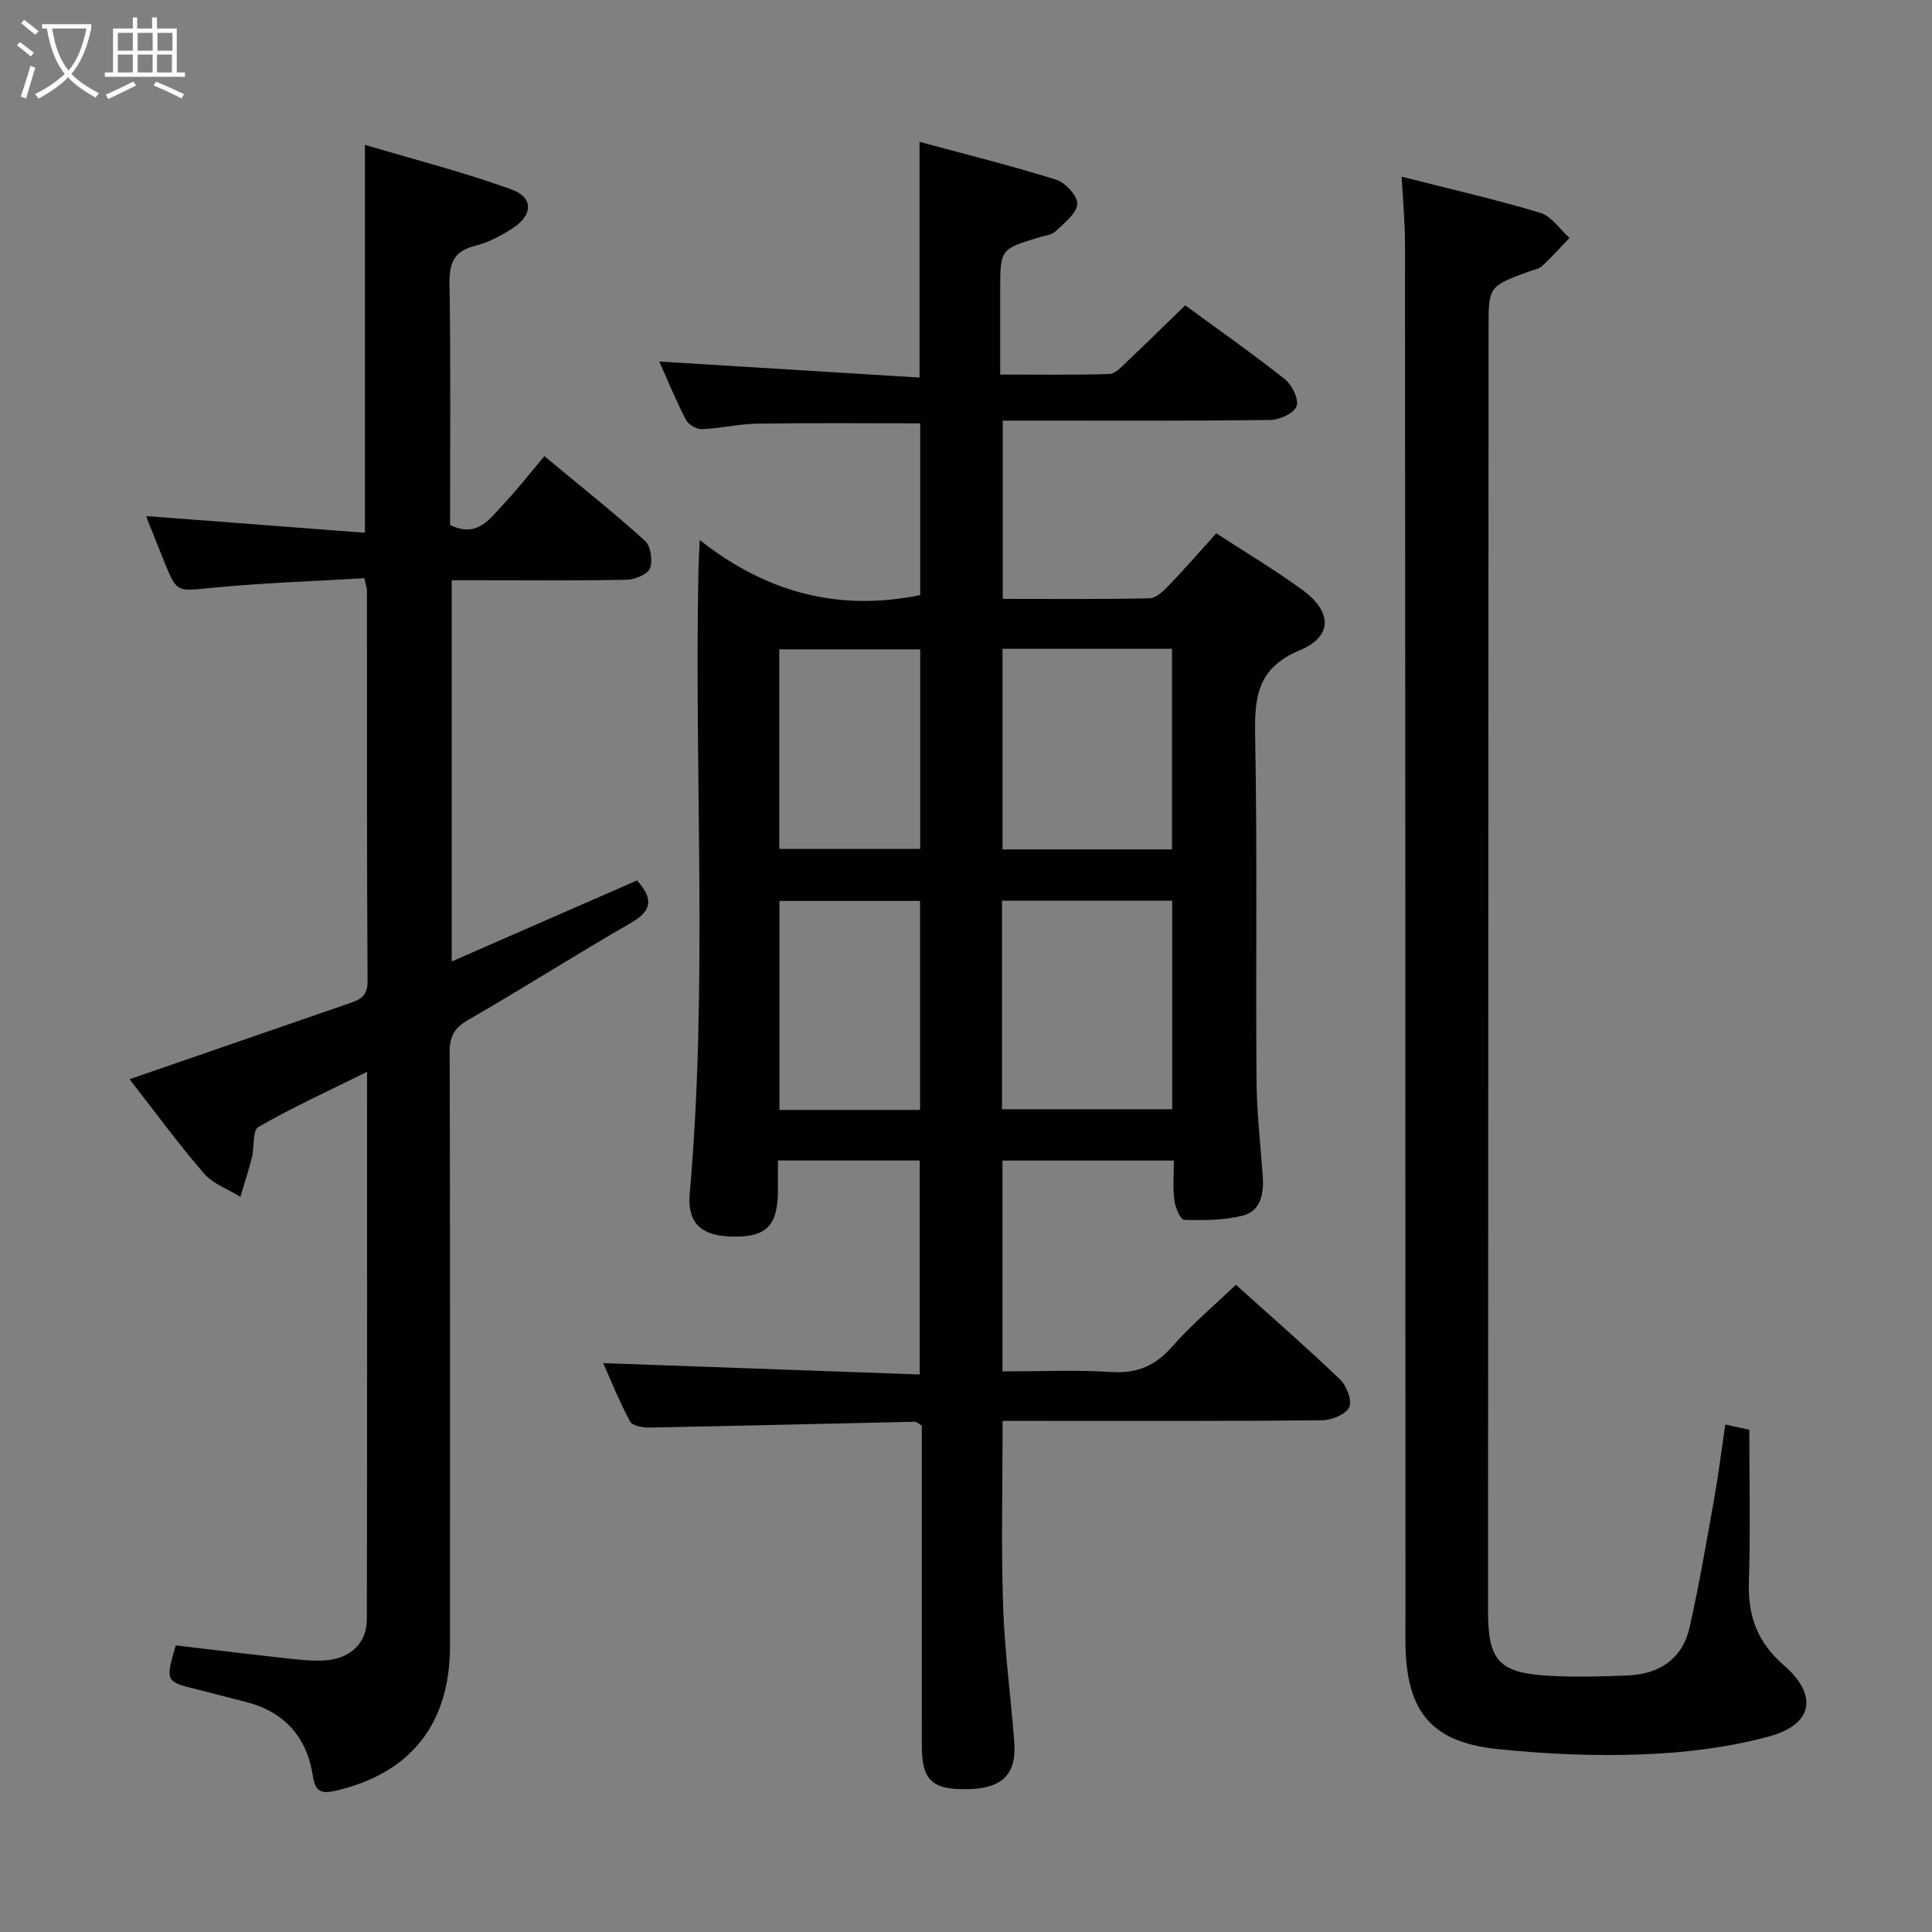 <svg enable-background="new 0 0 400 400" viewBox="0 0 400 400" xmlns="http://www.w3.org/2000/svg"><rect x="0" y="0" width="400" height="400" fill="#808080" stroke="none"/><g fill="#010100"><path d="m124.88 282.22c22 .79 43.55 1.56 65.54 2.35 0-15.3 0-29.66 0-44.3-9.69 0-19.26 0-29.35 0v6.06c-.01 7.64-2.48 10-10.12 9.67-5.89-.26-8.68-2.94-8.15-8.86 3.79-43.07.92-86.22 1.81-129.32.03-1.48.13-2.95.26-6.02 13.88 10.98 28.83 14.83 45.65 11.41 0-11.53 0-23.45 0-35.56-11.27 0-22.51-.11-33.74.06-3.8.06-7.58.99-11.38 1.14-1.13.05-2.87-.92-3.38-1.92-2.06-3.96-3.75-8.12-5.53-12.08 18.04 1.11 35.93 2.21 53.89 3.32 0-16.85 0-32.41 0-48.8 9.6 2.6 19.06 4.94 28.33 7.85 1.9.6 4.5 3.49 4.33 5.06-.22 2.04-2.76 3.95-4.55 5.65-.76.73-2.14.84-3.25 1.18-8.16 2.45-8.16 2.45-8.16 11.16v17.28c7.8 0 15.23.11 22.65-.12 1.2-.04 2.46-1.48 3.51-2.47 3.98-3.76 7.88-7.61 12.14-11.74 6.82 4.99 13.87 9.93 20.61 15.27 1.5 1.18 2.97 4.18 2.45 5.62-.53 1.46-3.53 2.82-5.46 2.84-16.49.22-32.99.13-49.48.13-1.82 0-3.65 0-5.89 0v36.91c10.18 0 20.3.1 30.4-.12 1.34-.03 2.85-1.47 3.93-2.59 3.31-3.45 6.44-7.07 9.87-10.87 6.15 4.01 12.15 7.58 17.77 11.67 6.23 4.53 6.43 9.67-.49 12.56-9 3.76-9.37 9.95-9.22 18.04.45 23.65.1 47.32.28 70.98.05 6.64.82 13.27 1.29 19.91.25 3.59-.4 7.17-4.18 8.12-3.88.98-8.08.98-12.12.86-.74-.02-1.82-2.61-2.01-4.1-.33-2.59-.09-5.25-.09-8.16-11.98 0-23.56 0-35.49 0v43.65c7.52 0 15.12-.35 22.67.12 5.31.33 9.03-1.35 12.5-5.29 3.93-4.47 8.54-8.36 13.15-12.77 7.07 6.36 14.46 12.79 21.53 19.55 1.38 1.32 2.59 4.42 1.94 5.8-.7 1.49-3.65 2.69-5.63 2.71-20.16.19-40.32.12-60.48.12-1.79 0-3.59 0-5.65 0 0 13.12-.31 25.72.1 38.31.31 9.45 1.61 18.86 2.32 28.31.48 6.43-2.45 9.38-9.18 9.61-7.71.26-9.95-1.69-9.96-8.84-.02-22.15-.01-44.3-.01-66.41-.64-.36-1.06-.81-1.47-.8-18.29.39-36.58.86-54.88 1.2-1.38.03-3.56-.35-4.04-1.26-2.22-4.07-3.93-8.39-5.58-12.08zm82.58-52.56h35.24c0-14.56 0-28.79 0-43.19-11.85 0-23.4 0-35.24 0zm35.19-53.8c0-14.19 0-27.9 0-41.54-11.92 0-23.48 0-35.09 0v41.54zm-52.17 53.94c0-14.69 0-28.92 0-43.27-9.91 0-19.47 0-29.1 0v43.27zm.04-54.05c0-13.93 0-27.61 0-41.31-9.97 0-19.63 0-29.18 0v41.31z"/><path d="m26.83 223.44c15.44-5.34 30.34-10.49 45.25-15.63 2.23-.77 4.04-1.35 4.02-4.59-.17-26.99-.11-53.99-.13-80.98 0-.47-.19-.95-.54-2.53-10.42.63-21 .96-31.51 1.99-7.27.71-7.27 1.12-9.9-5.37-1.18-2.93-2.35-5.86-3.52-8.79-.12-.3-.17-.64-.18-.69 14.98 1.14 30.06 2.3 45.23 3.45 0-27.19 0-53.08 0-80.31 10.25 3.05 20.46 5.65 30.31 9.22 4.69 1.7 4.5 5.38.12 8.15-2.36 1.5-4.96 2.88-7.64 3.54-4.44 1.11-5.34 3.64-5.27 7.92.26 16.63.11 33.27.11 49.86 5.63 2.81 8.23-1.29 11.08-4.32 2.86-3.03 5.42-6.33 8.45-9.92 7.72 6.42 14.46 11.76 20.81 17.51 1.2 1.09 1.66 4.12 1.05 5.72-.48 1.25-3.12 2.33-4.83 2.36-10.16.22-20.33.11-30.49.11-1.8 0-3.59 0-5.73 0v78.92c13.03-5.7 25.73-11.25 38.36-16.77 3.34 3.69 3.22 6.2-1.15 8.72-11.37 6.56-22.45 13.61-33.82 20.17-2.87 1.65-3.81 3.38-3.81 6.61.11 40.99.08 81.98.07 122.97 0 16.16-8.14 26.39-23.69 30-2.82.66-4.2.29-4.7-3.02-1.24-8.22-6.03-13.48-14.23-15.47-3.22-.79-6.42-1.68-9.64-2.47-6.68-1.65-6.68-1.63-4.53-9.14 7.4.87 14.91 1.8 22.44 2.62 2.8.31 5.65.67 8.45.49 5.28-.35 8.67-3.57 8.68-8.49.08-37.48.04-74.96.04-113.37-7.89 3.91-15.38 7.34-22.5 11.42-1.24.71-.8 4.19-1.34 6.34-.69 2.73-1.58 5.41-2.38 8.11-2.54-1.57-5.65-2.65-7.52-4.81-5.32-6.14-10.12-12.74-15.42-19.53z"/><path d="m290.2 36.58c9.86 2.51 19.37 4.68 28.69 7.48 2.33.7 4.06 3.41 6.06 5.2-1.87 1.95-3.67 3.98-5.65 5.81-.68.63-1.8.8-2.73 1.14-8.38 3.07-8.38 3.07-8.38 11.87-.04 88.48-.07 176.96-.11 265.44 0 10.35 2.25 12.87 12.77 13.44 5.44.29 10.91.16 16.36-.09 6.52-.3 11.18-3.55 12.63-10.04 1.95-8.72 3.46-17.54 5.03-26.35.9-5.05 1.53-10.14 2.33-15.55 2.04.45 3.76.82 4.98 1.09 0 10.75.24 21.21-.09 31.65-.22 6.99 1.84 12.43 7.24 17.11 7.14 6.18 6.06 12.27-3.12 14.75-8.4 2.27-17.27 3.35-25.99 3.69-10.1.39-20.31-.06-30.38-1.12-13.35-1.4-18.53-7.69-18.84-21.1-.06-2.5-.01-5-.01-7.5-.02-94.31-.03-188.62-.1-282.93.01-4.45-.42-8.88-.69-13.99z"/></g><path d="m6.4 11.7c-1-.8-1.9-1.6-2.9-2.3l.6-.7c.9.7 1.9 1.4 2.9 2.2zm-2.1 8.3c.7-2.1 1.4-4.2 2-6.4.2.1.6.3 1 .4-.7 2.3-1.3 4.4-1.9 6.4zm3-12.8c-1.1-.9-2.1-1.7-2.9-2.4l.6-.7c1 .8 2 1.5 3 2.4zm1.4-1.3v-.9h10.2v.9c-.9 4.2-2.3 7.3-4.1 9.4 1.3 1.4 3.2 2.7 5.7 4-.2.2-.4.5-.7.9-2.5-1.4-4.4-2.7-5.7-4.2-1.4 1.5-3.5 3-6.1 4.4 0 0 0 0-.1-.1-.3-.4-.5-.7-.7-.8 2.7-1.3 4.7-2.8 6.2-4.2-1.8-2.2-3-5.3-3.7-9.4zm9.2 0h-7.1c.6 3.8 1.7 6.7 3.4 8.7 1.7-2 2.9-4.8 3.7-8.7z" fill="#fafbfa"/><path d="m31.6 3.6h.9v2.3h4.1v9.1h1.7v.9h-16.6v-.9h1.7v-9.1h4.1v-2.3h.9v2.3h3.1v-2.3zm-4 13.3.6.8c-1.9.9-3.8 1.9-5.8 2.8-.2-.3-.3-.6-.5-.9 2-.9 3.9-1.8 5.7-2.7zm-3.2-10.1v3.7h3.1v-3.7zm0 4.5v3.7h3.1v-3.7zm4.1-4.5v3.7h3.1v-3.7zm0 4.5v3.7h3.1v-3.7zm9.1 9.1c-2.1-1.1-4.1-2-5.8-2.7l.5-.8c2.2.9 4.1 1.8 5.8 2.6zm-1.9-13.6h-3.1v3.7h3.1zm-3.2 4.5v3.7h3.1v-3.7z" fill="#fafbfa"/></svg>